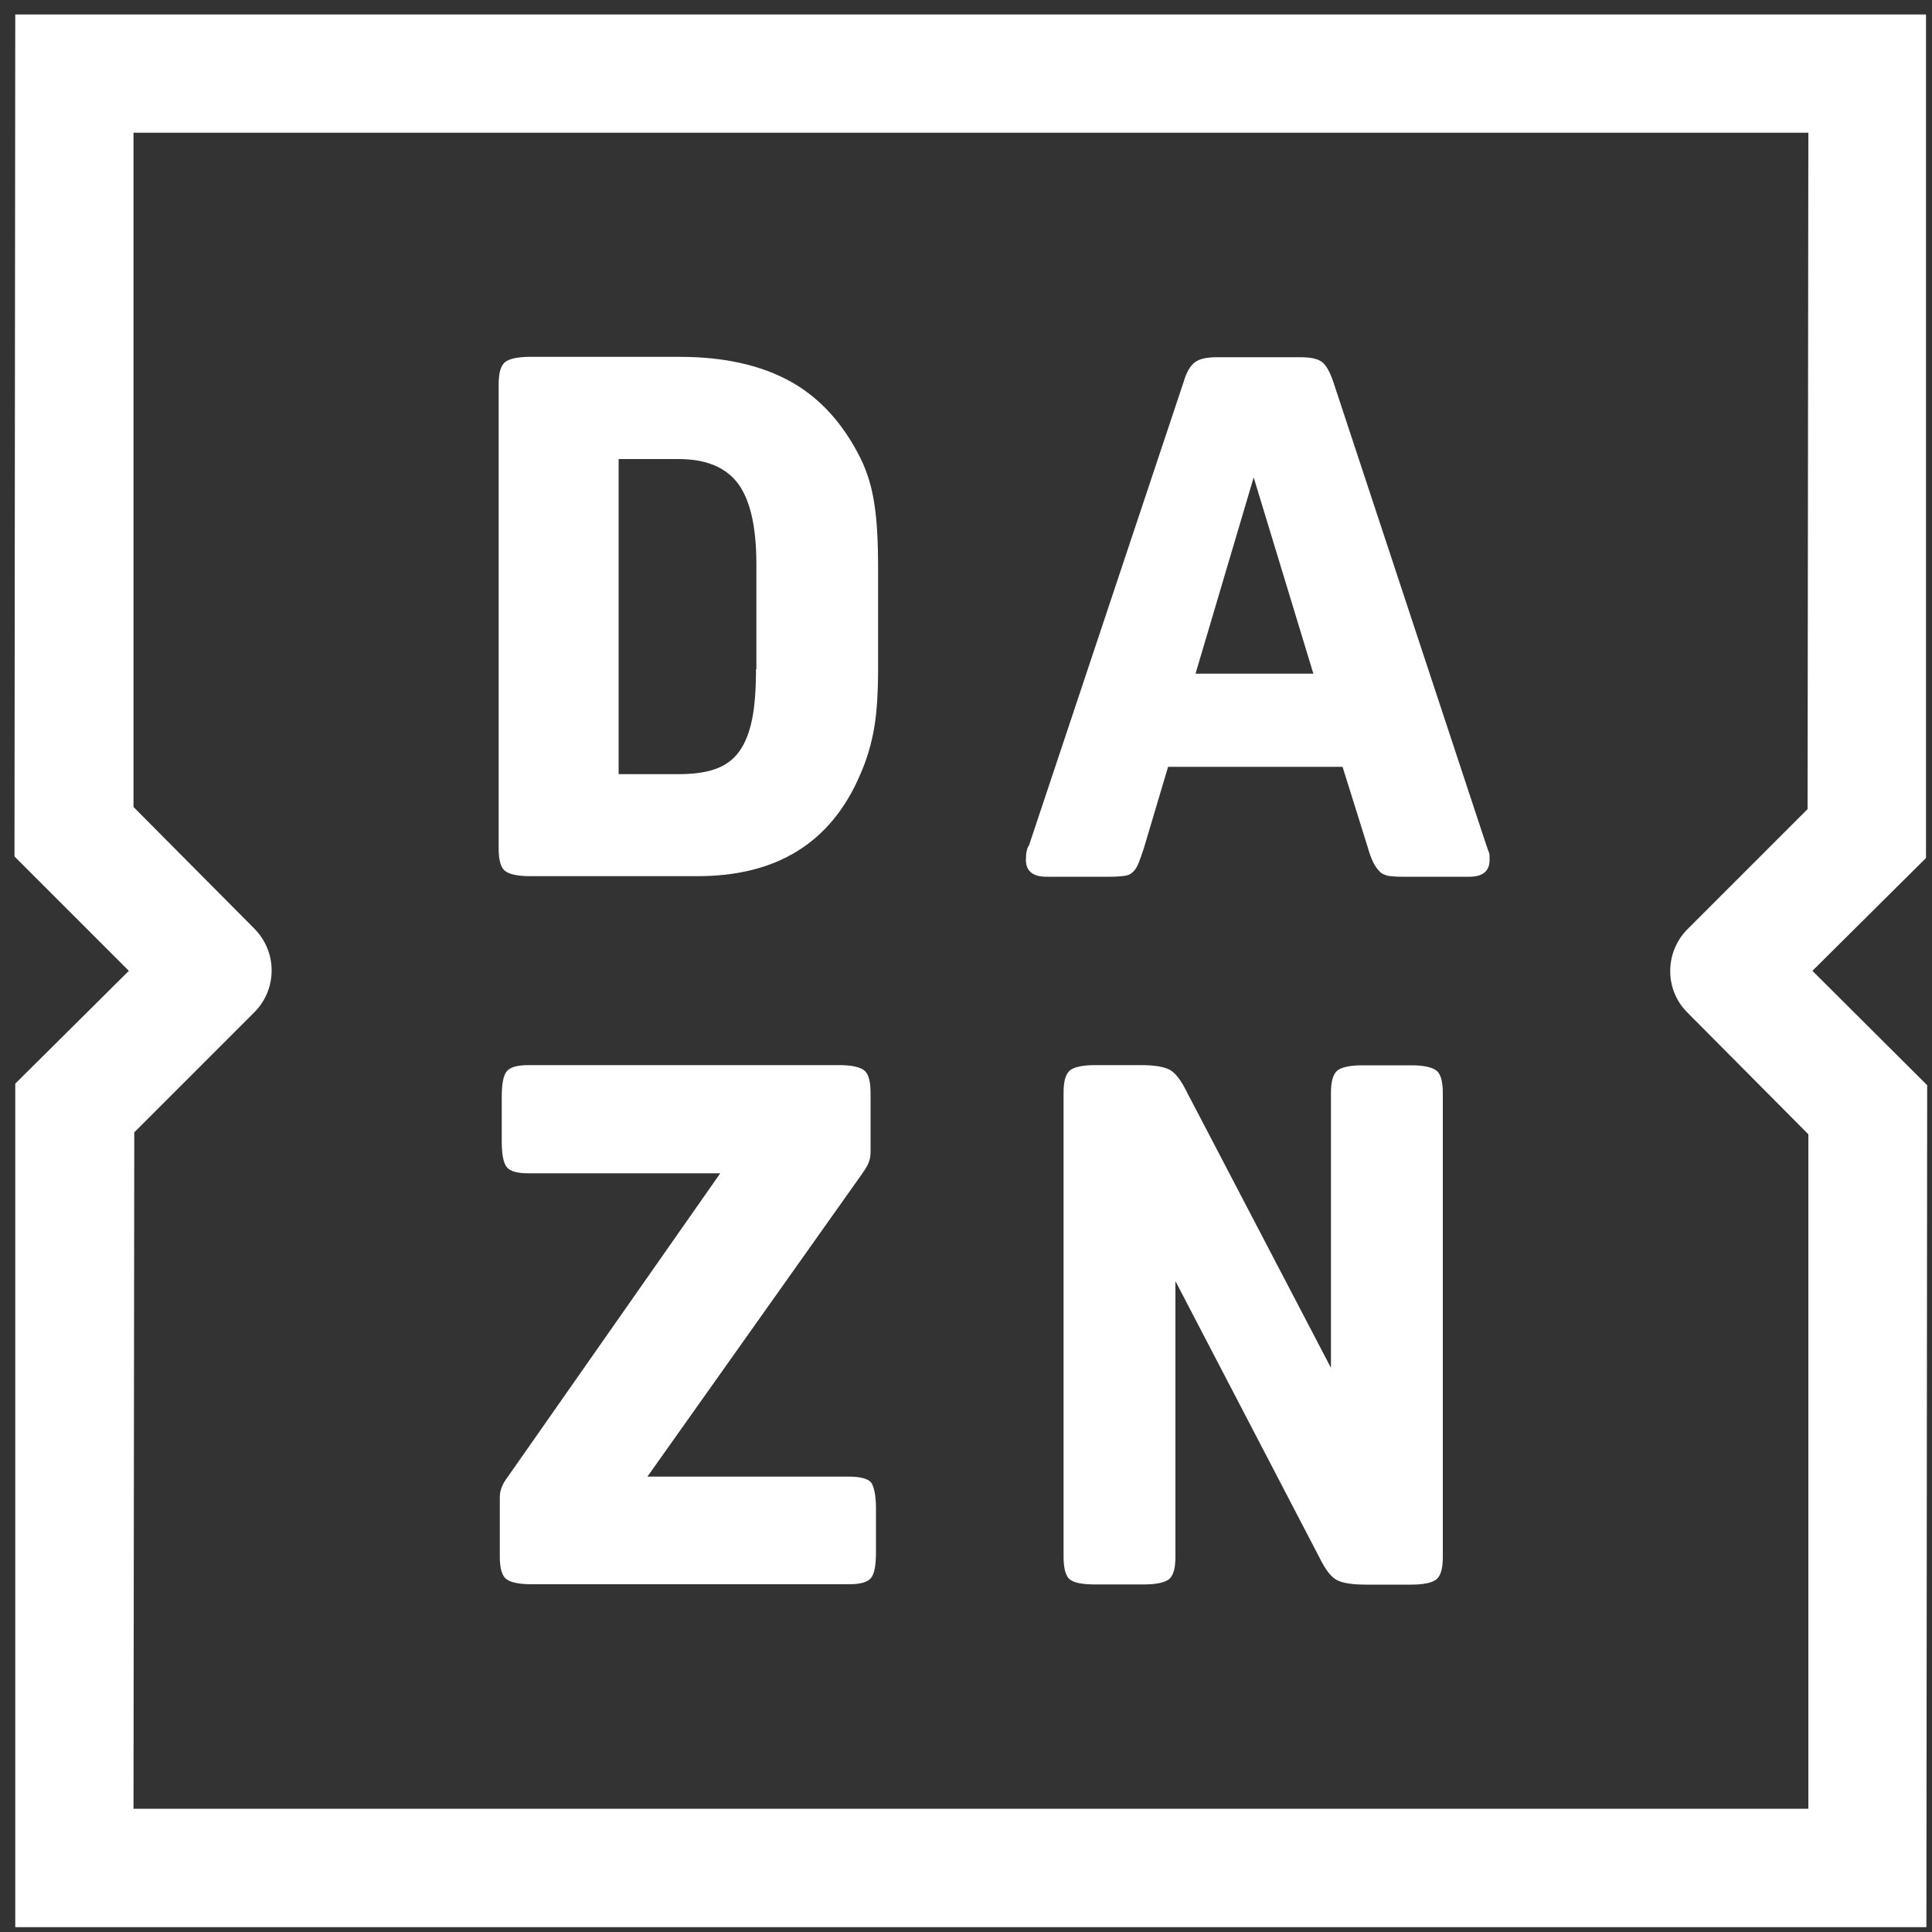 <?xml version="1.0" encoding="utf-8"?>
<!-- Generator: Adobe Illustrator 21.0.2, SVG Export Plug-In . SVG Version: 6.00 Build 0)  -->
<svg version="1.1" id="Layer_1" xmlns="http://www.w3.org/2000/svg" xmlns:xlink="http://www.w3.org/1999/xlink" x="0px" y="0px"
	 viewBox="0 0 1000 1000" style="enable-background:new 0 0 1000 1000;" xml:space="preserve">
<rect x="0" y="0" width="1000" height="1000" fill="#333333" stroke="none"/>
<style type="text/css">
	.st0{fill:#FFFFFF;}
</style>
<g id="Favicon_x2F_240">
	<g id="Logo">
		<g id="DAZN_x5F_Logo_x28_black_x29__x5F_2.0.WIP">
			<path id="Fill-1" class="st0" d="M730.5,551.4h-25.3c-6.5,0-10.9,1-13.1,2.8c-2.2,2-3.2,5.7-3.2,11.5V708l-74.6-142.8
				c-3-6.1-5.9-9.9-8.9-11.5s-7.9-2.4-15.2-2.4h-23.4c-6.5,0-10.9,1-13.1,2.8c-2.2,2-3.2,5.7-3.2,11.5v240.2c0,5.7,1,9.7,3,11.5
				s6.3,2.8,12.9,2.8h25.7c6.5,0,10.9-1,13.1-2.8c2.2-2,3.2-5.7,3.2-11.5V663.1l74.6,143.2c3,6.1,5.9,9.9,8.9,11.5
				c3,1.6,7.9,2.4,15.2,2.4h23.4c6.5,0,10.9-1,13.1-2.8c2.2-2,3.2-5.7,3.2-11.5V565.7c0-5.7-1-9.7-3.2-11.5
				C741.3,552.4,737,551.4,730.5,551.4z M391.3,346.3c0,10.3-0.6,19-2,25.9c-1.4,6.9-3.6,12.5-6.7,16.8s-7.3,7.3-12.5,9.1
				c-5.1,1.8-11.5,2.6-19,2.6h-30.9V237.6h30.9c14.3,0,24.5,4.2,30.9,12.7c6.3,8.5,9.5,22.4,9.5,41.8v54.3H391.3z M445.4,237.2
				c-8.9-17.8-20.8-31.1-36-39.6c-15.2-8.5-34.4-12.9-57.6-12.9h-77.4c-6.5,0-10.9,1-13.1,2.8c-2.2,2-3.2,5.7-3.2,11.5v240.2
				c0,5.7,1,9.7,3.2,11.5c2.2,1.8,6.5,2.8,13.1,2.8h86.7c41,0,69.1-17.4,84.1-52.5c3.6-8.1,5.9-16.2,7.3-24.4c1.4-8.1,2-18.6,2-31.1
				v-50.9c0-14.3-0.6-25.7-2-34.1C451.3,252.4,449,244.5,445.4,237.2z M873.4,524.1l62.6,63v349.1H69.1l0.4-350.1l62.2-62.2
				c5.7-5.7,8.9-13.5,8.9-21.6s-3.2-15.8-8.9-21.6l-62.6-63V68.7h866.9l-0.4,350.1l-62.2,62.2c-5.7,5.7-8.9,13.5-8.9,21.6
				S867.6,518.3,873.4,524.1z M938.1,502.5l58.8-58.4V7.5H7.9L7.5,443.3l59.2,59.2L7.9,560.9v436.6h989.2l0.4-435.8L938.1,502.5z
				 M618.8,348.7l30.1-101.6l30.9,101.6H618.8z M769.3,437.4l-79.2-239.8c-1.8-5.3-3.8-8.7-5.9-10.3c-2.2-1.6-5.9-2.4-10.9-2.4
				h-43.7c-4.9,0-8.7,0.8-11.1,2.6c-2.4,1.8-4.4,5.1-5.9,10.3l-80,239.8c-1,1.2-1.6,3.8-1.6,7.5c0,5.7,3.6,8.7,10.5,8.7h32.9
				c3,0,5.5-0.2,7.3-0.4c2-0.2,3.4-0.8,4.6-2c1.2-1,2.2-2.6,3-4.6c0.8-2,1.8-4.8,2.8-7.9l12.5-42h90.3l12.9,41.2c1,3.6,2,6.3,3,8.3
				c1,2,2.2,3.6,3.4,4.8c1.2,1.2,2.8,1.8,4.6,2.2c1.8,0.2,4,0.4,6.7,0.4h35c7.1,0,10.5-3,10.5-8.7c0-1.8,0-3-0.2-3.6
				C770.4,440.7,770,439.3,769.3,437.4z M439.6,764.3H335.1l111.3-157c1.8-2.6,3-4.6,3.4-6.1c0.6-1.6,0.8-3.2,0.8-5.3v-30.3
				c0-5.7-1-9.7-3.2-11.5s-6.5-2.8-13.1-2.8H273.6c-5.7,0-9.5,1-11.3,3.2c-1.8,2.2-2.6,6.5-2.6,13.5v22.6c0,6.7,0.8,11.3,2.6,13.5
				c1.8,2.2,5.5,3.2,11.3,3.2h99.2l-109.9,157c-2.8,3.6-4.2,7.1-4.2,10.5v30.9c0,5.7,1,9.7,3.2,11.5c2.2,1.8,6.5,2.8,13.1,2.8h164.5
				c5.7,0,9.5-1,11.3-3.2c1.8-2.2,2.6-6.5,2.6-13.5v-22.6c0-6.7-1-11.3-2.6-13.5C449.1,765.4,445.4,764.3,439.6,764.3z"/>
		</g>
	</g>
</g>
</svg>
